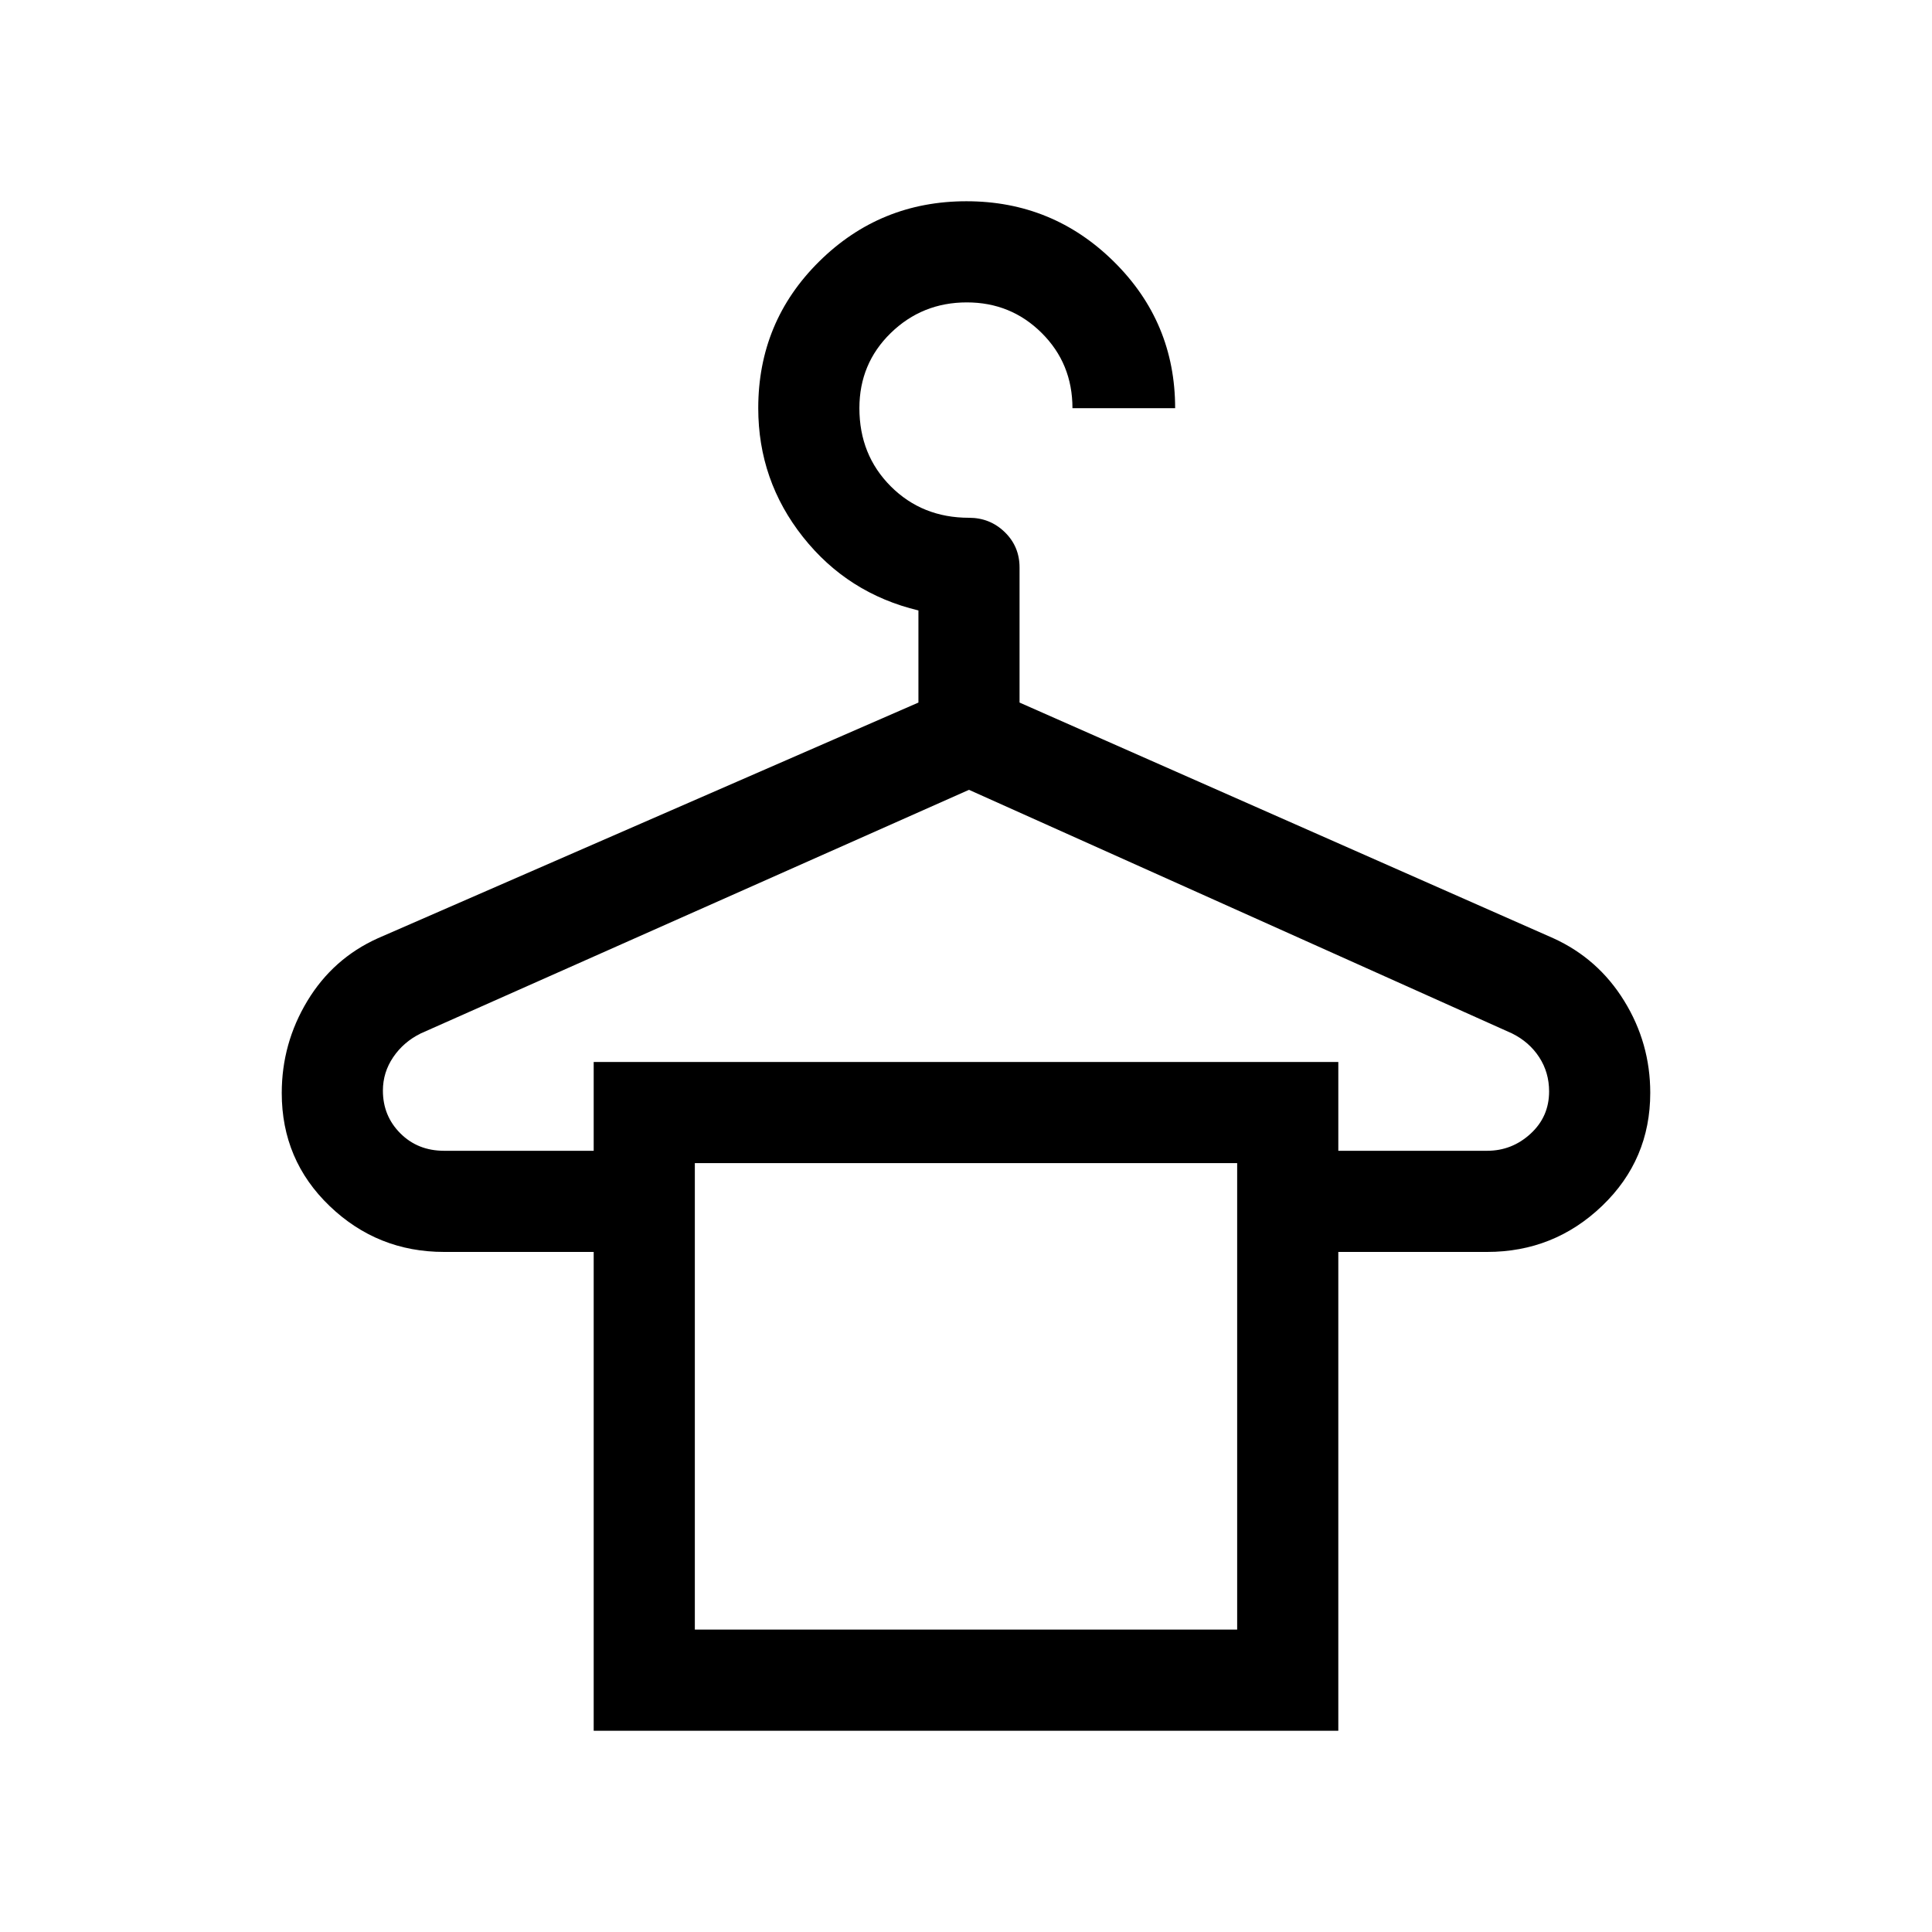 <svg xmlns="http://www.w3.org/2000/svg" height="40" viewBox="0 -960 960 960" width="40"><path d="M295-100v-237.92h-74.31q-33.13 0-56.91-22.82Q140-383.56 140-416.86q0-24.7 12.73-45.78 12.73-21.08 34.99-31.13L456.36-610.9v-45.77q-35.13-8.43-57.36-36.5-22.23-28.06-22.23-64.01 0-42.97 30.28-72.9Q437.33-860 480.23-860q42.9 0 73.29 30.05 30.4 30.05 30.4 72.77H532.9q0-22.17-15.28-37.36-15.28-15.2-37.21-15.2-22.17 0-37.78 15.2-15.6 15.19-15.6 37.36 0 23.24 15.6 38.85 15.61 15.61 38.86 15.61 10.44 0 17.78 7.14 7.34 7.14 7.34 17.58v67.1L771.9-493.77q22.23 10.14 35.16 31.12Q820-441.66 820-416.99q0 33.25-23.89 56.16-23.89 22.91-57.19 22.91H665V-100H295Zm-74.31-288.18H295v-44.13h370v44.13h73.92q12.36 0 21.59-8.46t9.23-21.03q0-9.46-4.93-17.02-4.94-7.57-13.48-11.8L481.49-567.54 209.05-446.49q-8.54 4.23-13.67 11.8-5.12 7.56-5.12 16.61 0 12.57 8.67 21.23 8.66 8.67 21.76 8.67Zm124.57 237.92h269.48v-231.79H345.26v231.79Zm0-231.79h269.48-269.48Z"/></svg>